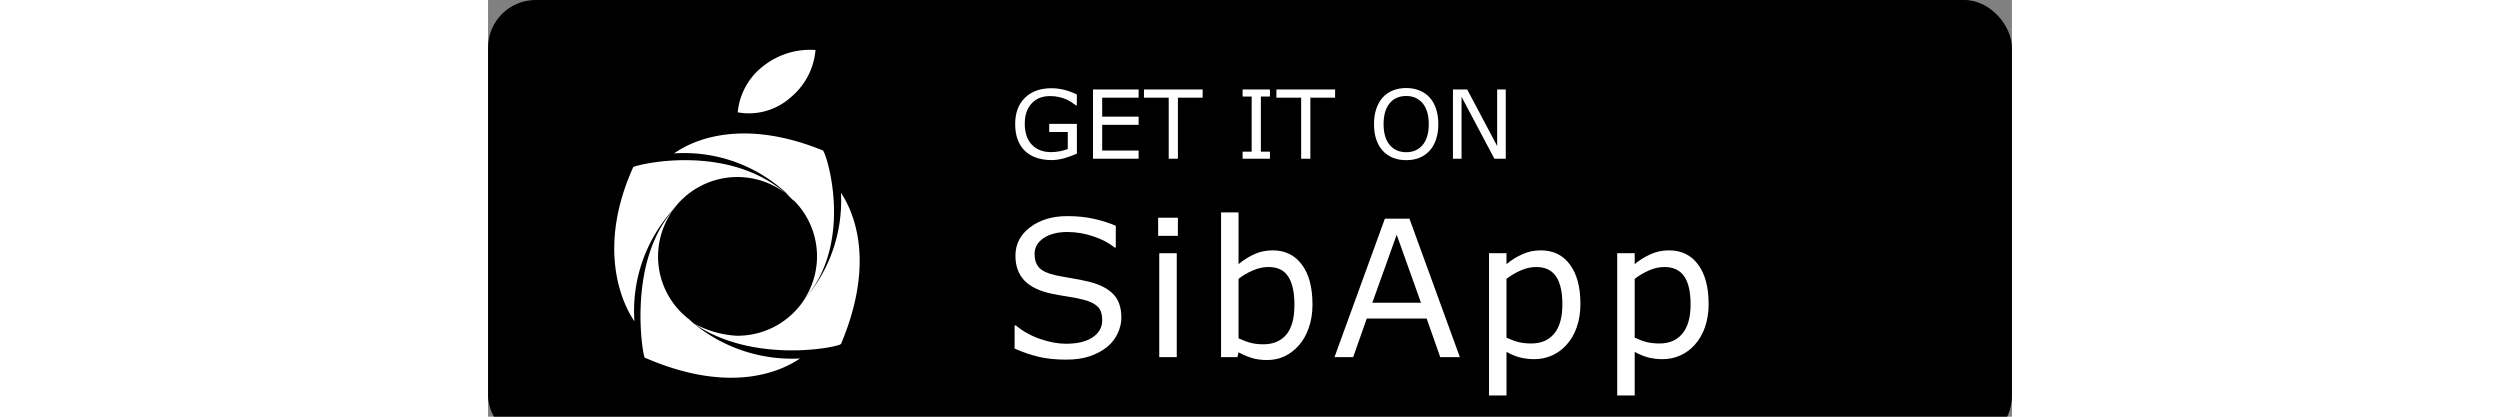 <svg xmlns="http://www.w3.org/2000/svg" height="20.001" width="120.001" viewBox="0 0 128 35"><rect x="0" y="0" width="128" height="35" fill="#808080" stroke="none"/><g transform="translate(-1652,-3159)"><rect width="128" height="37.263" rx="4" x="1652" y="3159" fill="#000"></rect><g fill="#fff"><path d="m 1701.46,3171.903 q -0.477,0.219 -1.043,0.383 -0.562,0.16 -1.09,0.16 -0.68,0 -1.246,-0.188 -0.566,-0.188 -0.965,-0.562 -0.402,-0.379 -0.621,-0.945 -0.219,-0.57 -0.219,-1.332 0,-1.395 0.812,-2.199 0.816,-0.809 2.238,-0.809 0.496,0 1.012,0.121 0.519,0.117 1.117,0.402 v 0.918 h -0.07 q -0.121,-0.094 -0.352,-0.246 -0.23,-0.152 -0.453,-0.254 -0.27,-0.121 -0.613,-0.199 -0.34,-0.082 -0.773,-0.082 -0.977,0 -1.547,0.629 -0.566,0.625 -0.566,1.695 0,1.129 0.594,1.758 0.594,0.625 1.617,0.625 0.375,0 0.746,-0.074 0.375,-0.074 0.656,-0.191 v -1.426 h -1.559 v -0.68 h 2.324 z"></path><path d="m 1706.644,3172.332 h -3.832 v -5.816 h 3.832 v 0.688 h -3.059 v 1.594 h 3.059 v 0.688 h -3.059 v 2.16 h 3.059 z"></path><path d="m 1712.023,3167.204 h -2.078 v 5.129 h -0.773 v -5.129 h -2.078 v -0.688 h 4.93 z"></path><path d="m 1717.675,3172.332 h -2.297 v -0.594 h 0.762 v -4.629 h -0.762 v -0.594 h 2.297 v 0.594 h -0.762 v 4.629 h 0.762 z"></path><path d="m 1723.148,3167.204 h -2.078 v 5.129 h -0.773 v -5.129 h -2.078 v -0.688 h 4.93 z"></path><path d="m 1731.085,3167.184 q 0.355,0.391 0.543,0.957 0.191,0.566 0.191,1.285 0,0.719 -0.195,1.289 -0.191,0.566 -0.539,0.945 -0.359,0.395 -0.852,0.594 -0.488,0.199 -1.117,0.199 -0.613,0 -1.117,-0.203 -0.5,-0.203 -0.852,-0.59 -0.352,-0.387 -0.543,-0.949 -0.188,-0.562 -0.188,-1.285 0,-0.711 0.188,-1.274 0.188,-0.566 0.547,-0.969 0.344,-0.383 0.852,-0.586 0.512,-0.203 1.113,-0.203 0.625,0 1.121,0.207 0.5,0.203 0.848,0.582 z m -0.07,2.242 q 0,-1.133 -0.508,-1.746 -0.508,-0.617 -1.387,-0.617 -0.887,0 -1.395,0.617 -0.504,0.613 -0.504,1.746 0,1.145 0.516,1.754 0.516,0.605 1.383,0.605 0.867,0 1.379,-0.605 0.516,-0.609 0.516,-1.754 z"></path><path d="m 1737.484,3172.332 h -0.957 l -2.758,-5.203 v 5.203 h -0.723 v -5.816 h 1.199 l 2.516,4.75 v -4.75 h 0.723 z"></path></g><g aria-label="SibApp" fill="#fff"><path d="m 1705.196,3185.677 q 0,0.68 -0.32,1.344 -0.312,0.664 -0.883,1.125 -0.625,0.5 -1.461,0.781 -0.828,0.281 -2,0.281 -1.258,0 -2.266,-0.234 -1,-0.234 -2.039,-0.695 v -1.938 h 0.109 q 0.883,0.734 2.039,1.133 1.156,0.399 2.172,0.399 1.438,0 2.234,-0.539 0.805,-0.539 0.805,-1.438 0,-0.773 -0.383,-1.141 -0.375,-0.367 -1.149,-0.57 -0.586,-0.156 -1.273,-0.258 -0.68,-0.102 -1.445,-0.258 -1.547,-0.328 -2.297,-1.117 -0.742,-0.797 -0.742,-2.07 0,-1.461 1.234,-2.391 1.234,-0.938 3.133,-0.938 1.227,0 2.25,0.234 1.023,0.234 1.812,0.578 v 1.828 h -0.109 q -0.664,-0.562 -1.75,-0.93 -1.078,-0.375 -2.211,-0.375 -1.242,0 -2,0.516 -0.75,0.516 -0.75,1.328 0,0.727 0.375,1.141 0.375,0.414 1.32,0.633 0.5,0.109 1.422,0.266 0.922,0.156 1.562,0.32 1.297,0.344 1.953,1.039 0.656,0.695 0.656,1.945 z"></path><path d="m 1709.941,3178.81 h -1.656 v -1.524 h 1.656 z m -0.094,10.188 h -1.469 v -8.727 h 1.469 z"></path><path d="m 1721.249,3184.568 q 0,1.094 -0.312,1.969 -0.305,0.875 -0.828,1.469 -0.555,0.617 -1.219,0.93 -0.664,0.305 -1.461,0.305 -0.742,0 -1.297,-0.18 -0.555,-0.172 -1.094,-0.469 l -0.094,0.406 h -1.375 v -12.156 h 1.469 v 4.344 q 0.617,-0.508 1.312,-0.828 0.695,-0.328 1.562,-0.328 1.547,0 2.438,1.188 0.898,1.188 0.898,3.352 z m -1.516,0.039 q 0,-1.562 -0.516,-2.367 -0.516,-0.812 -1.664,-0.812 -0.641,0 -1.297,0.281 -0.656,0.273 -1.219,0.711 v 5 q 0.625,0.281 1.07,0.391 0.453,0.109 1.023,0.109 1.219,0 1.906,-0.797 0.695,-0.805 0.695,-2.516 z"></path><path d="m 1733.627,3188.998 h -1.648 l -1.141,-3.242 h -5.031 l -1.141,3.242 h -1.57 l 4.234,-11.633 h 2.062 z m -3.266,-4.57 -2.039,-5.711 -2.047,5.711 z"></path><path d="m 1743.755,3184.529 q 0,1.062 -0.305,1.945 -0.305,0.875 -0.859,1.484 -0.516,0.578 -1.219,0.898 -0.695,0.312 -1.476,0.312 -0.68,0 -1.234,-0.148 -0.547,-0.148 -1.117,-0.461 v 3.656 h -1.469 v -11.945 h 1.469 v 0.914 q 0.586,-0.492 1.312,-0.82 0.734,-0.336 1.562,-0.336 1.578,0 2.453,1.195 0.883,1.188 0.883,3.305 z m -1.516,0.039 q 0,-1.578 -0.539,-2.359 -0.539,-0.781 -1.656,-0.781 -0.633,0 -1.273,0.274 -0.641,0.273 -1.227,0.719 v 4.945 q 0.625,0.281 1.07,0.383 0.453,0.102 1.023,0.102 1.227,0 1.914,-0.828 0.688,-0.828 0.688,-2.453 z"></path><path d="m 1754.524,3184.529 q 0,1.062 -0.305,1.945 -0.305,0.875 -0.859,1.484 -0.516,0.578 -1.219,0.898 -0.695,0.312 -1.477,0.312 -0.68,0 -1.234,-0.148 -0.547,-0.148 -1.117,-0.461 v 3.656 h -1.469 v -11.945 h 1.469 v 0.914 q 0.586,-0.492 1.312,-0.82 0.734,-0.336 1.562,-0.336 1.578,0 2.453,1.195 0.883,1.188 0.883,3.305 z m -1.516,0.039 q 0,-1.578 -0.539,-2.359 -0.539,-0.781 -1.656,-0.781 -0.633,0 -1.273,0.274 -0.641,0.273 -1.227,0.719 v 4.945 q 0.625,0.281 1.07,0.383 0.453,0.102 1.023,0.102 1.227,0 1.914,-0.828 0.688,-0.828 0.688,-2.453 z"></path></g><path d="m 1677.371,3167.219 a 5.812,5.812 0 0 0 2.133,-4.019 6.338,6.338 0 0 0 -4.39,1.352 5.555,5.555 0 0 0 -2.143,3.883 5.251,5.251 0 0 0 4.4,-1.216 z m -13.177,5.818 c -3.072,6.8 -0.946,11.45 0.1,12.945 a 12.642,12.642 0 0 1 3.257,-9.38 6.688,6.688 0 0 1 9.42,-1.384 c -5.067,-4.324 -12.724,-2.317 -12.777,-2.181 z m 15.93,-1.4 c -6.951,-2.818 -11.076,-0.762 -12.5,0.248 a 12.626,12.626 0 0 1 9.921,3.815 6.64,6.64 0 0 1 0.985,8.494 c 4.308,-4.863 1.869,-12.44 1.59,-12.557 z m 1.519,16.26 c 2.927,-6.938 1.058,-11.11 0,-12.7 a 12.713,12.713 0 0 1 -3.111,9.011 6.681,6.681 0 0 1 -5.73,2.99 8.613,8.613 0 0 1 -3.538,-1.036 q -0.189,-0.163 -0.379,-0.342 a 6.642,6.642 0 0 1 -1.425,-9.057 c -3.8,4.431 -2.454,12.212 -2.3,12.278 7.244,3.155 11.52,1.112 13.04,0.07 a 13,13 0 0 1 -8.945,-2.956 c 5.036,3.5 12.273,1.985 12.377,1.738 z m -3.983,-12.04 0.024,-0.017 c -0.044,-0.044 -0.085,-0.087 -0.131,-0.129 v -0.015 a 6.686,6.686 0 0 0 -0.565,-0.485 c 0.223,0.214 0.451,0.42 0.672,0.646 z m 0.852,8.361 a 0.126,0.126 0 0 1 0.024,-0.027 v 0 z" fill="#ffffff"></path></g></svg>
